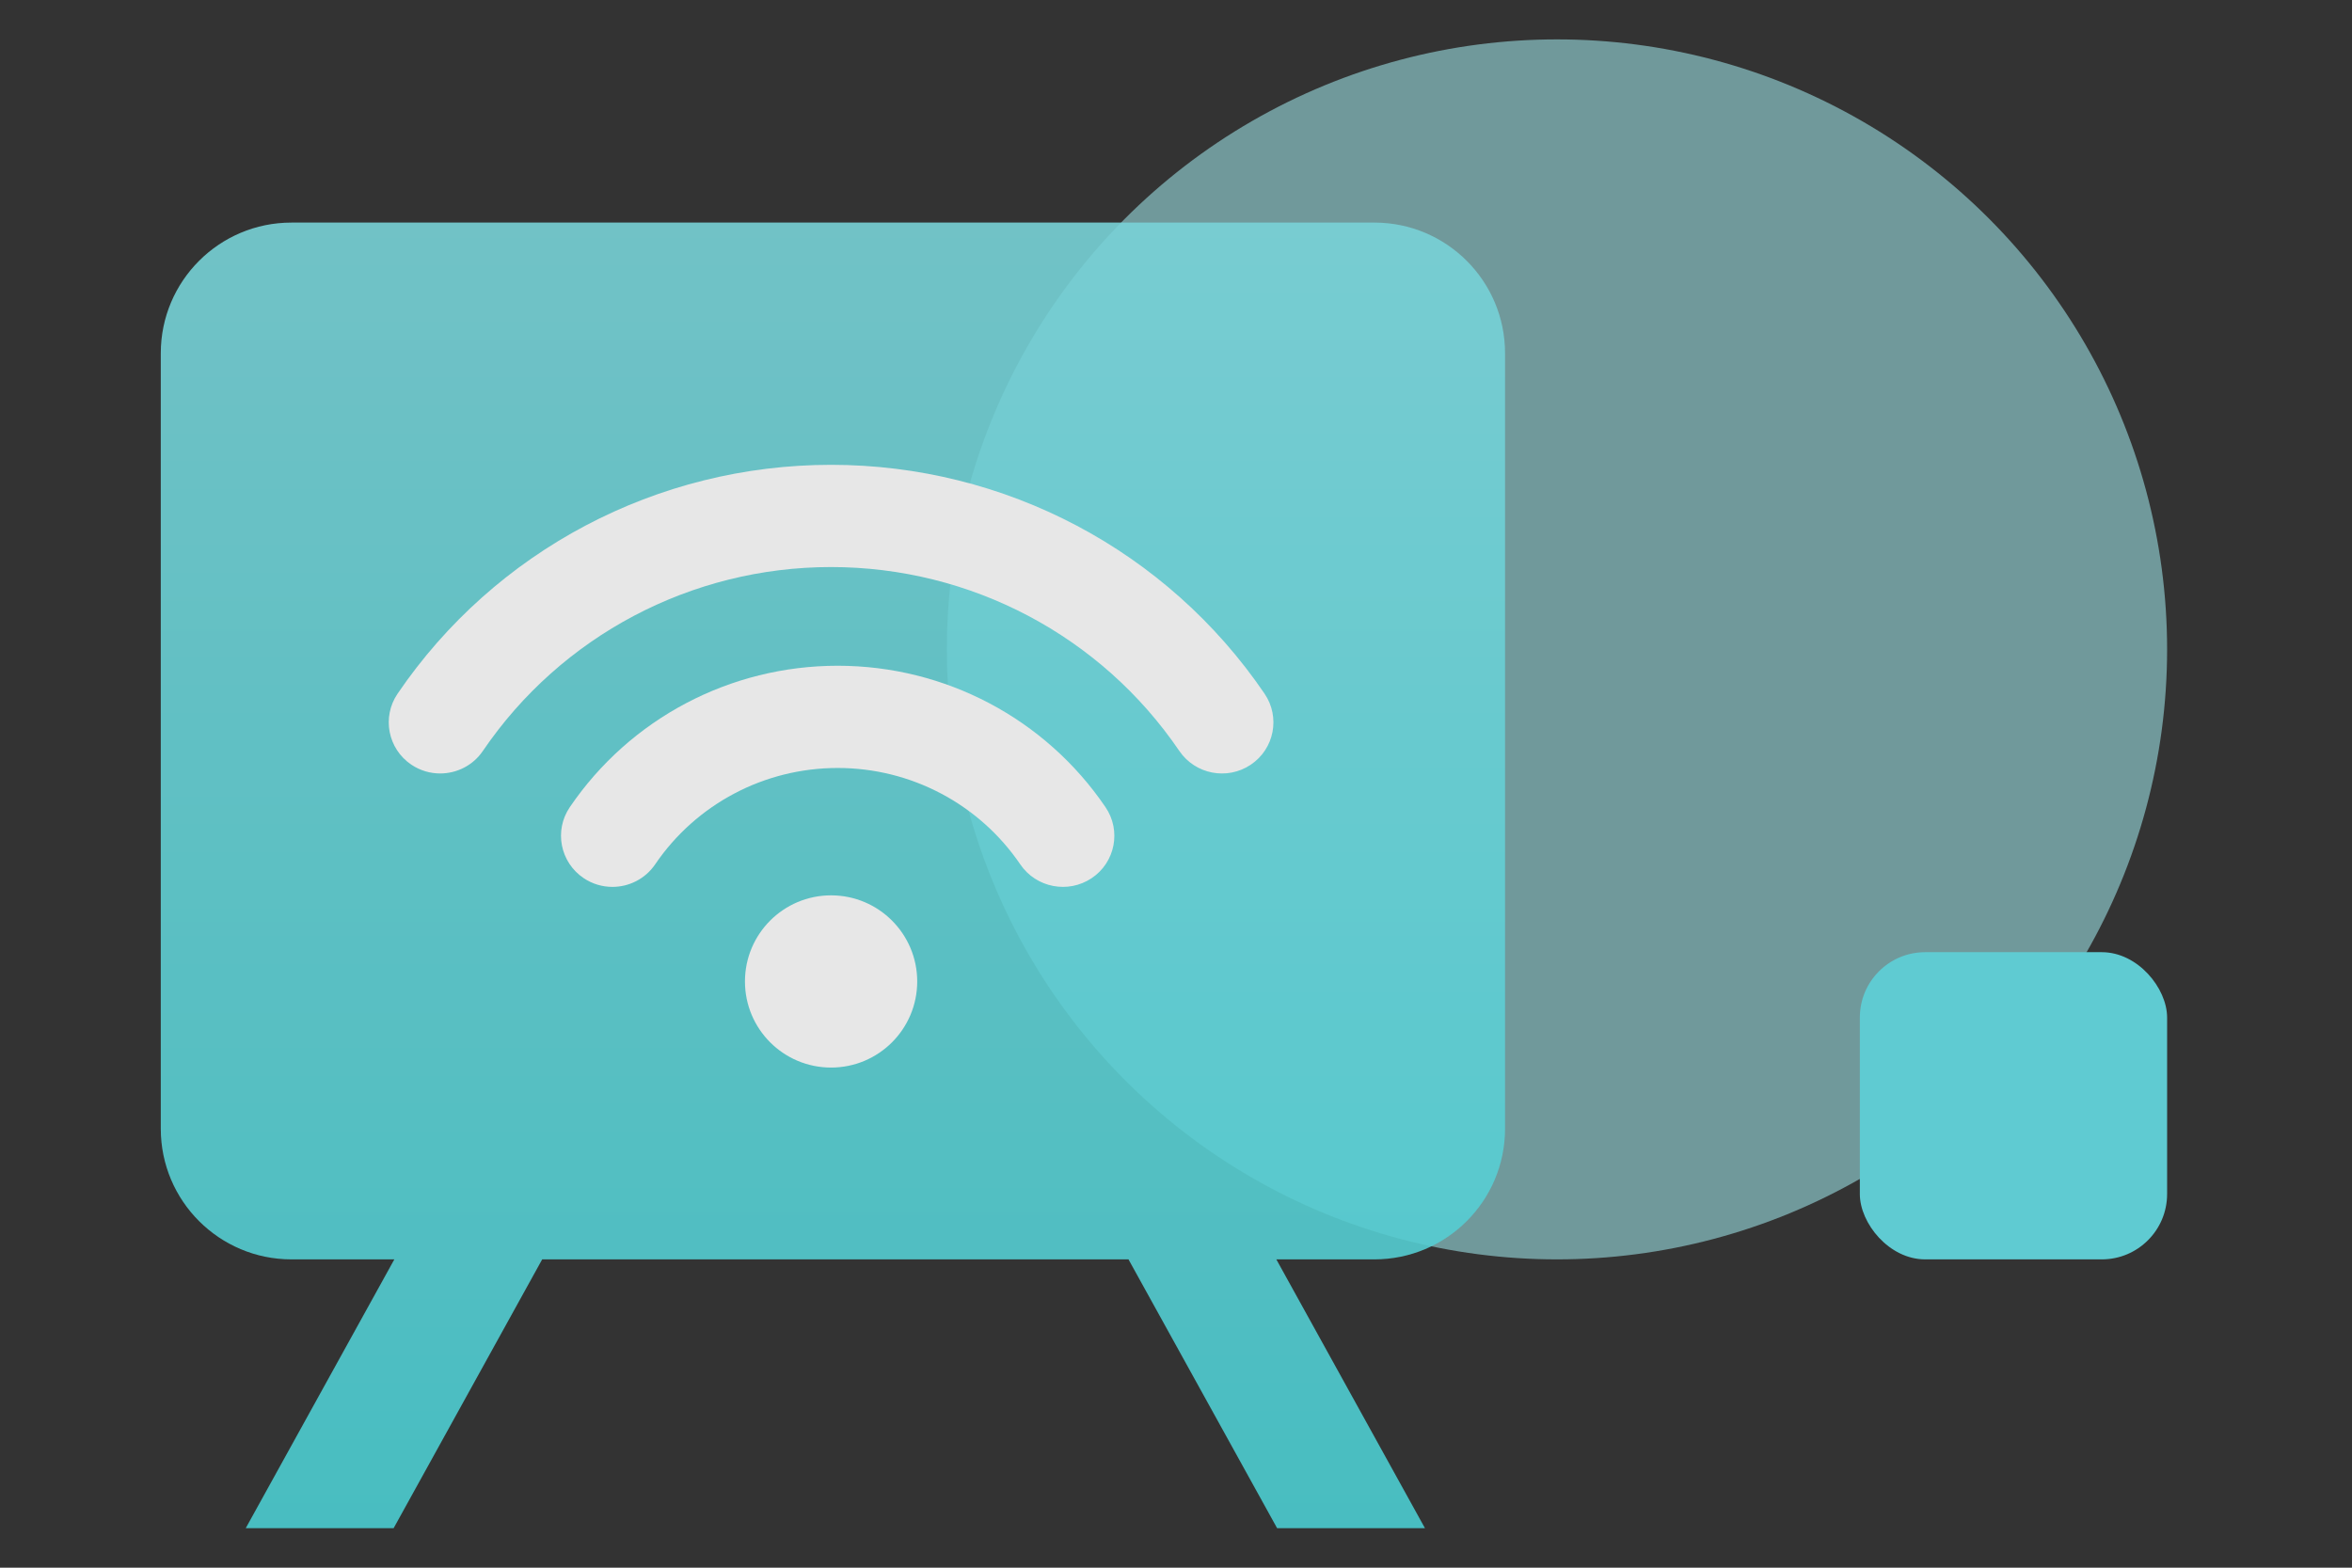 <?xml version="1.0" encoding="UTF-8"?>
<svg width="72px" height="48px" viewBox="0 0 72 48" version="1.1" xmlns="http://www.w3.org/2000/svg" xmlns:xlink="http://www.w3.org/1999/xlink">
    <rect x="0" y="0" width="72" height="48" fill="#333333" stroke="none"/>
    <!-- Generator: Sketch 59 (86127) - https://sketch.com -->
    <title>image_screen_hl</title>
    <desc>Created with Sketch.</desc>
    <defs>
        <linearGradient x1="50%" y1="0.319%" x2="50%" y2="100%" id="linearGradient-1">
            <stop stop-color="#82E7ED" offset="0%"></stop>
            <stop stop-color="#4EE2E6" offset="100%"></stop>
        </linearGradient>
    </defs>
    <g id="页面-1" stroke="none" stroke-width="1" fill="none" fill-rule="evenodd" opacity="0.88">
        <g id="iTV-切图" transform="translate(-620, -821)">
            <g id="无限投屏-3" transform="translate(620, 821)">
                <g id="无限投屏">
                    <g id="分组-4">
                        <g>
                            <circle id="椭圆形" fill-opacity="0.602" fill="#A6F3F8" cx="47.663" cy="19.883" r="18.677"></circle>
                            <path d="M42.073,6.815 C44.282,6.815 46.073,8.606 46.073,10.815 L46.073,34.56 C46.073,36.769 44.282,38.56 42.073,38.56 L39.071,38.559 L43.621,46.79 L39.095,46.79 L34.545,38.559 L16.598,38.559 L12.05,46.79 L7.523,46.79 L12.072,38.559 L8.922,38.56 C6.713,38.56 4.922,36.769 4.922,34.56 L4.922,10.815 C4.922,8.606 6.713,6.815 8.922,6.815 L42.073,6.815 Z" id="形状结合" fill="url(#linearGradient-1)" opacity="0.9"></path>
                            <g id="分组-2" transform="translate(11.741, 13.776)" fill="#FFFFFF">
                                <path d="M24.361,9.217 C21.963,5.691 17.978,3.586 13.7,3.586 C9.423,3.586 5.438,5.691 3.04,9.217 C2.736,9.665 2.239,9.906 1.733,9.906 C1.43,9.906 1.124,9.82 0.853,9.638 C0.132,9.154 -0.057,8.181 0.429,7.465 C3.414,3.076 8.375,0.456 13.7,0.456 C19.025,0.456 23.986,3.076 26.971,7.465 C27.458,8.181 27.269,9.154 26.548,9.638 C25.826,10.123 24.847,9.932 24.361,9.217 Z" id="Path"></path>
                                <path d="M19.492,12.69 C18.234,10.841 16.145,9.738 13.902,9.738 C11.66,9.738 9.57,10.841 8.314,12.69 C8.009,13.137 7.512,13.379 7.006,13.379 C6.703,13.379 6.396,13.292 6.127,13.111 C5.406,12.627 5.215,11.655 5.702,10.938 C7.546,8.226 10.611,6.608 13.902,6.608 C17.193,6.608 20.258,8.226 22.101,10.938 C22.589,11.654 22.4,12.627 21.679,13.111 C20.957,13.595 19.978,13.405 19.492,12.69 Z" id="Path"></path>
                                <path d="M11.064,16.275 C11.064,14.819 12.244,13.638 13.7,13.638 C15.156,13.638 16.337,14.819 16.337,16.275 C16.337,17.731 15.156,18.911 13.7,18.911 C12.244,18.911 11.064,17.731 11.064,16.275 Z" id="Path"></path>
                            </g>
                            <g id="分组-3" transform="translate(7.016, 36.202)"></g>
                            <rect id="矩形-copy-19" fill="#65DFE7" x="56.934" y="29.154" width="9.406" height="9.406" rx="2"></rect>
                        </g>
                    </g>
                </g>
            </g>
        </g>
    </g>
</svg>